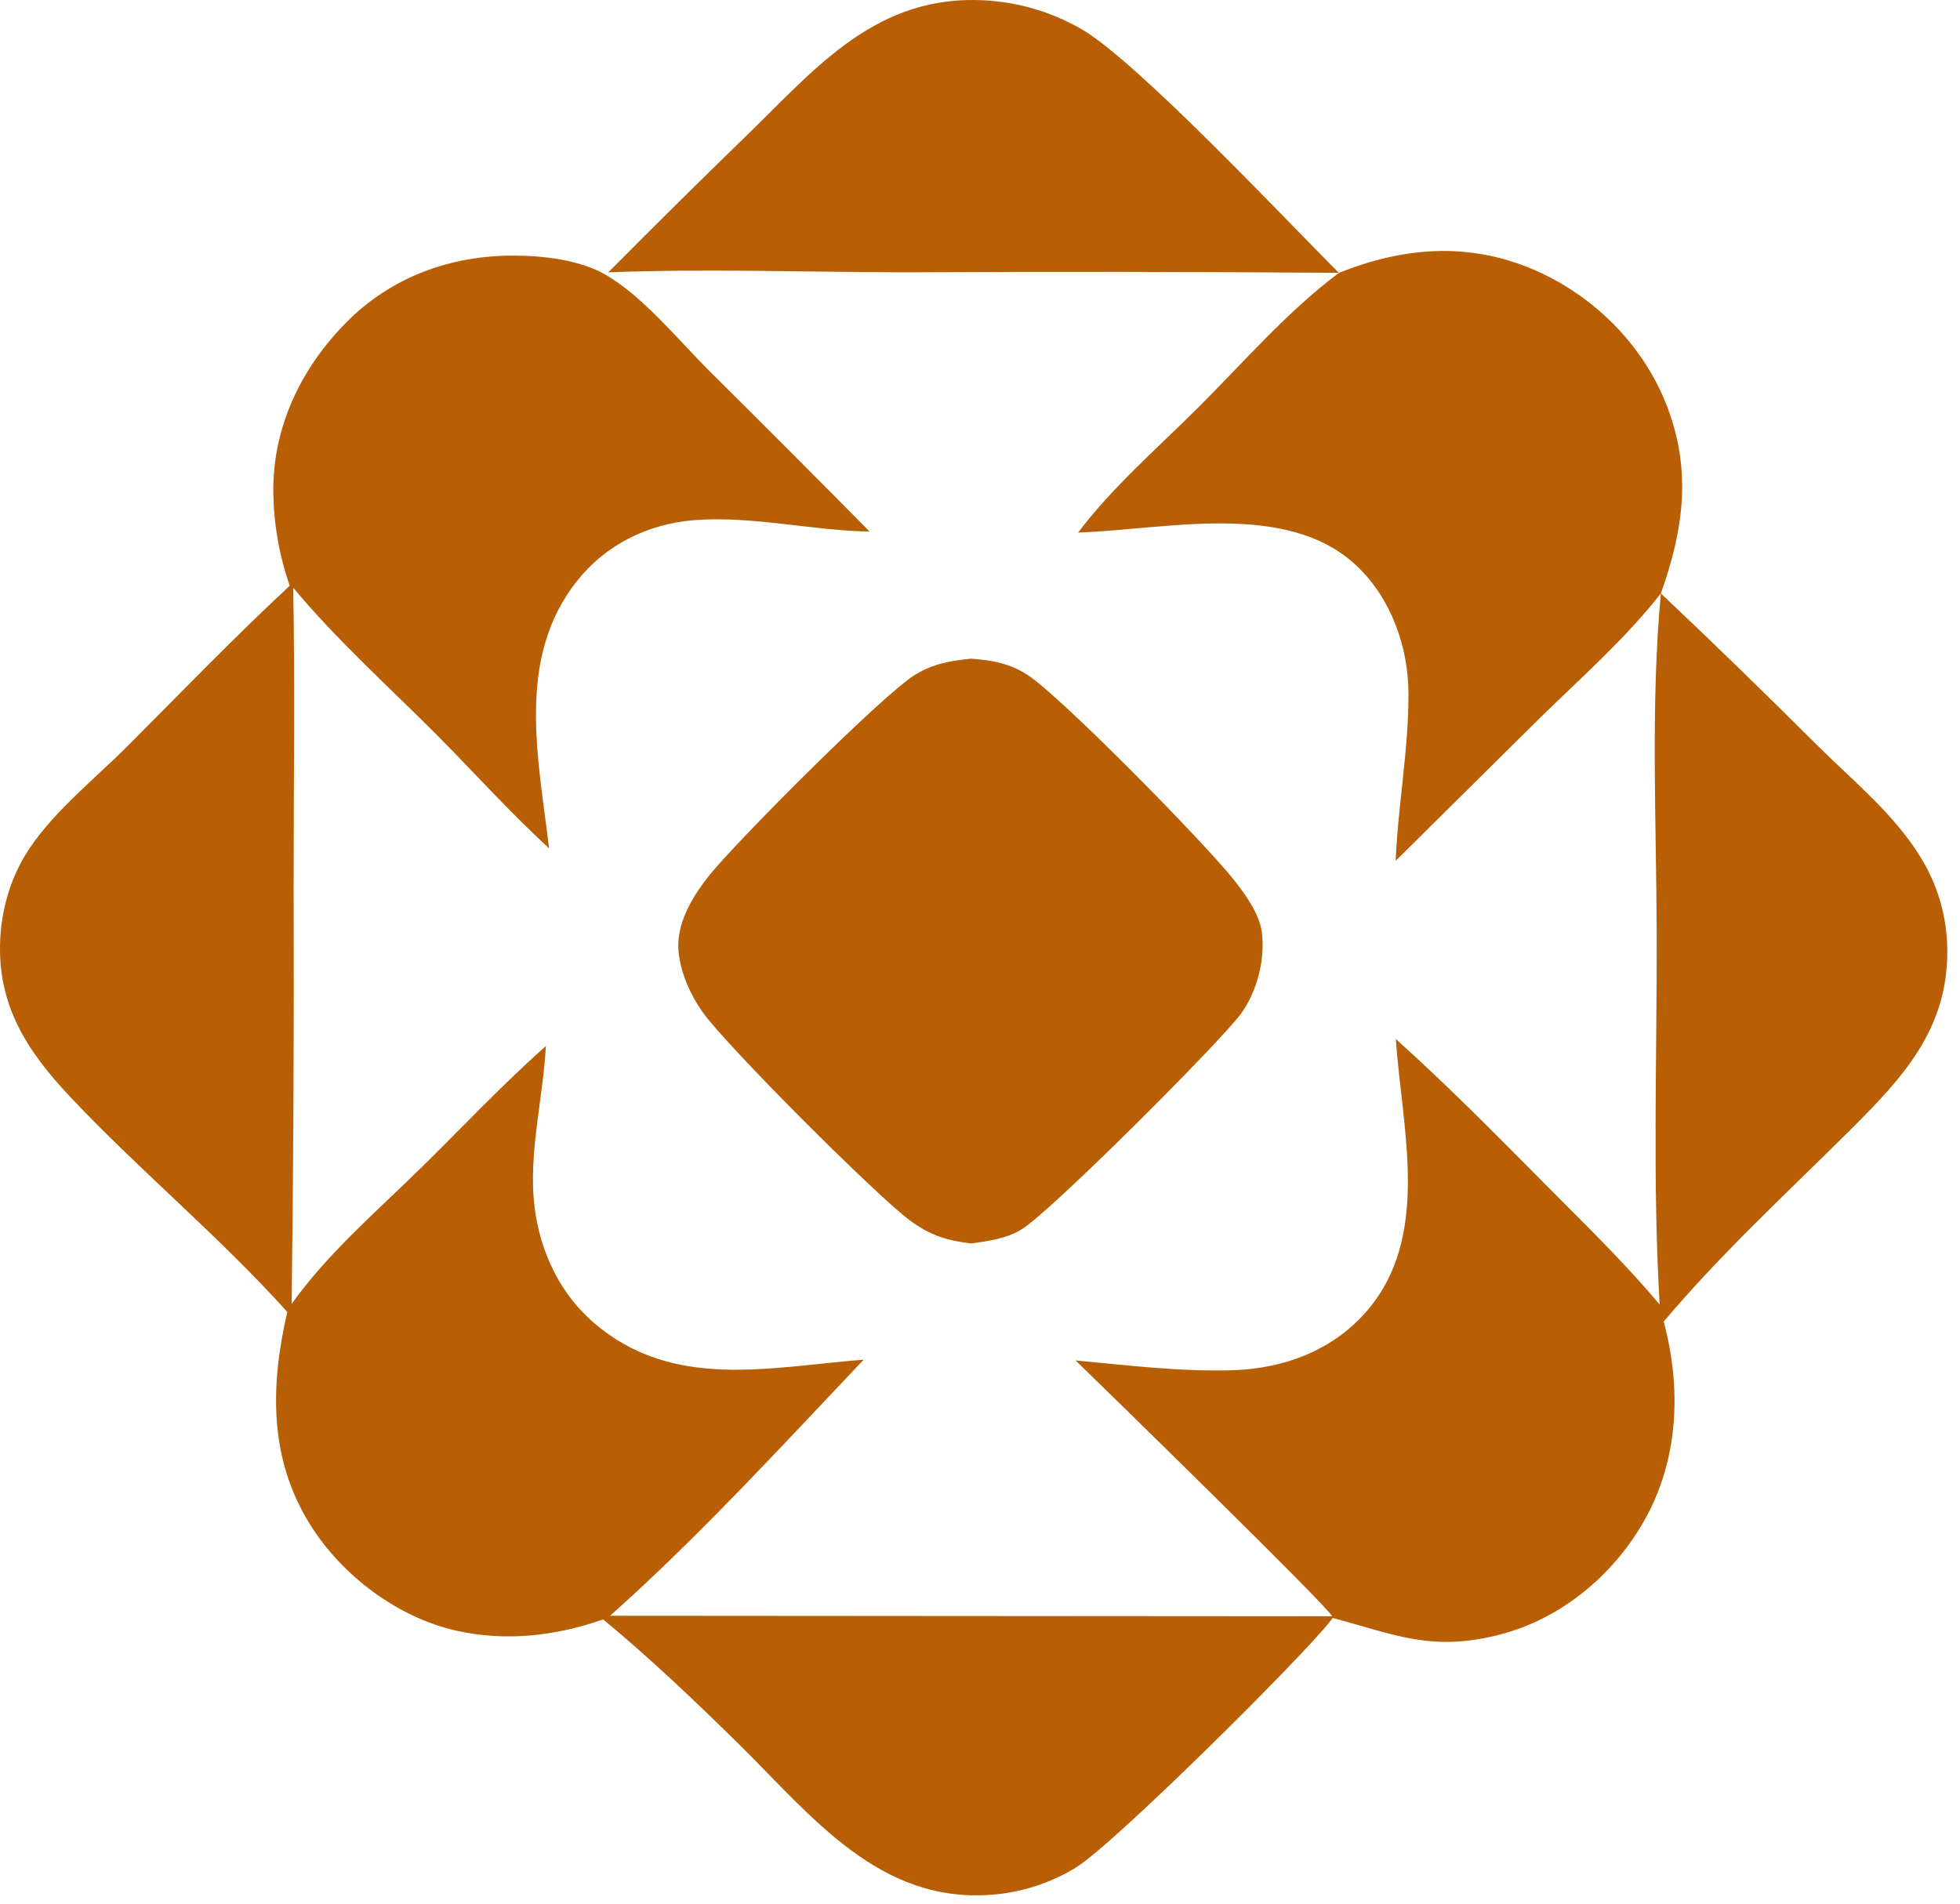 <svg width="35" height="34" viewBox="0 0 35 34" fill="none" xmlns="http://www.w3.org/2000/svg">
<path d="M13.281 2.47C14.507 1.285 15.557 -0.022 17.41 0C17.493 0.001 17.576 0.005 17.659 0.011C17.742 0.017 17.824 0.026 17.906 0.037C17.989 0.049 18.07 0.063 18.152 0.079C18.233 0.096 18.314 0.115 18.394 0.137C18.474 0.159 18.553 0.184 18.632 0.21C18.71 0.237 18.788 0.267 18.865 0.299C18.941 0.331 19.017 0.365 19.091 0.402C19.166 0.439 19.239 0.478 19.311 0.519C20.314 1.104 22.925 3.892 23.909 4.873C21.324 4.854 18.739 4.851 16.154 4.864C14.394 4.86 12.619 4.797 10.861 4.864C11.661 4.059 12.467 3.261 13.281 2.47Z" fill="#B85F05"/>
<path d="M23.91 4.873C25.061 4.412 26.224 4.317 27.386 4.816C28.445 5.27 29.327 6.141 29.753 7.216C30.214 8.381 30.069 9.447 29.659 10.598C29.034 11.397 28.258 12.082 27.534 12.788L24.923 15.374C24.964 14.378 25.156 13.377 25.151 12.383C25.147 11.553 24.844 10.696 24.236 10.115C22.989 8.926 20.809 9.462 19.253 9.511C19.864 8.698 20.689 7.985 21.41 7.265C22.223 6.453 22.988 5.563 23.91 4.873Z" fill="#B85F05"/>
<path d="M17.339 11.764C17.72 11.794 18.025 11.843 18.353 12.057C18.96 12.454 21.557 15.097 22.064 15.752C22.252 15.993 22.486 16.327 22.53 16.634C22.601 17.12 22.449 17.709 22.16 18.105C21.795 18.606 18.747 21.658 18.235 21.962C17.963 22.125 17.649 22.165 17.341 22.209C16.898 22.156 16.605 22.06 16.244 21.794C15.664 21.367 12.947 18.657 12.535 18.06C12.323 17.754 12.165 17.399 12.12 17.027C12.056 16.507 12.371 15.999 12.685 15.611C13.165 15.018 15.771 12.394 16.348 12.047C16.672 11.851 16.971 11.803 17.339 11.764Z" fill="#B85F05"/>
<path d="M5.173 10.462C5.08 10.192 5.008 9.916 4.959 9.635C4.91 9.354 4.884 9.07 4.88 8.785C4.871 7.625 5.374 6.579 6.181 5.761C6.982 4.949 8.038 4.564 9.17 4.565C9.684 4.565 10.338 4.638 10.793 4.895C11.472 5.279 12.114 6.074 12.669 6.627C13.627 7.577 14.581 8.533 15.529 9.494C14.492 9.477 13.415 9.207 12.386 9.291C11.569 9.359 10.827 9.723 10.312 10.366C9.204 11.749 9.615 13.542 9.805 15.151C9.094 14.5 8.442 13.768 7.76 13.086C6.911 12.237 6.005 11.421 5.236 10.497C5.269 12.277 5.243 14.062 5.243 15.842C5.252 18.325 5.24 20.806 5.208 23.288C5.858 22.376 6.742 21.622 7.539 20.838C8.271 20.118 8.979 19.363 9.748 18.683C9.701 19.557 9.472 20.458 9.525 21.331C9.579 22.208 9.936 23.05 10.609 23.629C12.016 24.839 13.744 24.416 15.423 24.284C13.986 25.801 12.451 27.474 10.894 28.858L23.787 28.867C23.755 28.735 19.723 24.798 19.207 24.298C20.131 24.384 21.104 24.504 22.03 24.472C22.915 24.441 23.765 24.131 24.369 23.459C25.575 22.118 25.035 20.171 24.925 18.557C25.843 19.381 26.705 20.255 27.573 21.131C28.276 21.84 28.995 22.534 29.637 23.3C29.508 21.126 29.589 18.899 29.584 16.719C29.579 14.704 29.472 12.604 29.658 10.598C30.608 11.496 31.545 12.407 32.47 13.33C33.096 13.95 33.831 14.549 34.293 15.306C34.331 15.367 34.367 15.43 34.401 15.493C34.435 15.557 34.466 15.621 34.496 15.687C34.525 15.753 34.553 15.82 34.577 15.887C34.602 15.955 34.625 16.023 34.645 16.092C34.665 16.161 34.683 16.231 34.699 16.302C34.714 16.372 34.727 16.443 34.738 16.514C34.748 16.585 34.757 16.657 34.763 16.728C34.768 16.8 34.772 16.872 34.773 16.944C34.794 18.381 33.976 19.25 33.029 20.193C31.907 21.309 30.729 22.393 29.709 23.604C30.03 24.803 29.978 26.084 29.35 27.179C28.794 28.149 27.866 28.917 26.776 29.196C25.572 29.504 24.923 29.201 23.798 28.896C23.785 28.913 23.774 28.93 23.761 28.947C23.218 29.637 19.887 32.939 19.216 33.353C19.103 33.422 18.986 33.485 18.866 33.54C18.745 33.595 18.622 33.644 18.495 33.685C18.369 33.726 18.241 33.759 18.111 33.785C17.981 33.811 17.849 33.83 17.717 33.84C15.699 34.002 14.496 32.436 13.203 31.16C12.422 30.39 11.616 29.623 10.771 28.923C9.923 29.22 9.036 29.322 8.152 29.125C7.1 28.89 6.109 28.142 5.54 27.233C4.799 26.048 4.826 24.748 5.13 23.432C3.924 22.088 2.501 20.914 1.26 19.597C0.49 18.781 -0.053 17.959 0.004 16.777C0.029 16.26 0.174 15.736 0.44 15.29C0.877 14.558 1.671 13.933 2.274 13.329C3.233 12.367 4.178 11.387 5.173 10.462Z" fill="#B85F05"/>
</svg>
